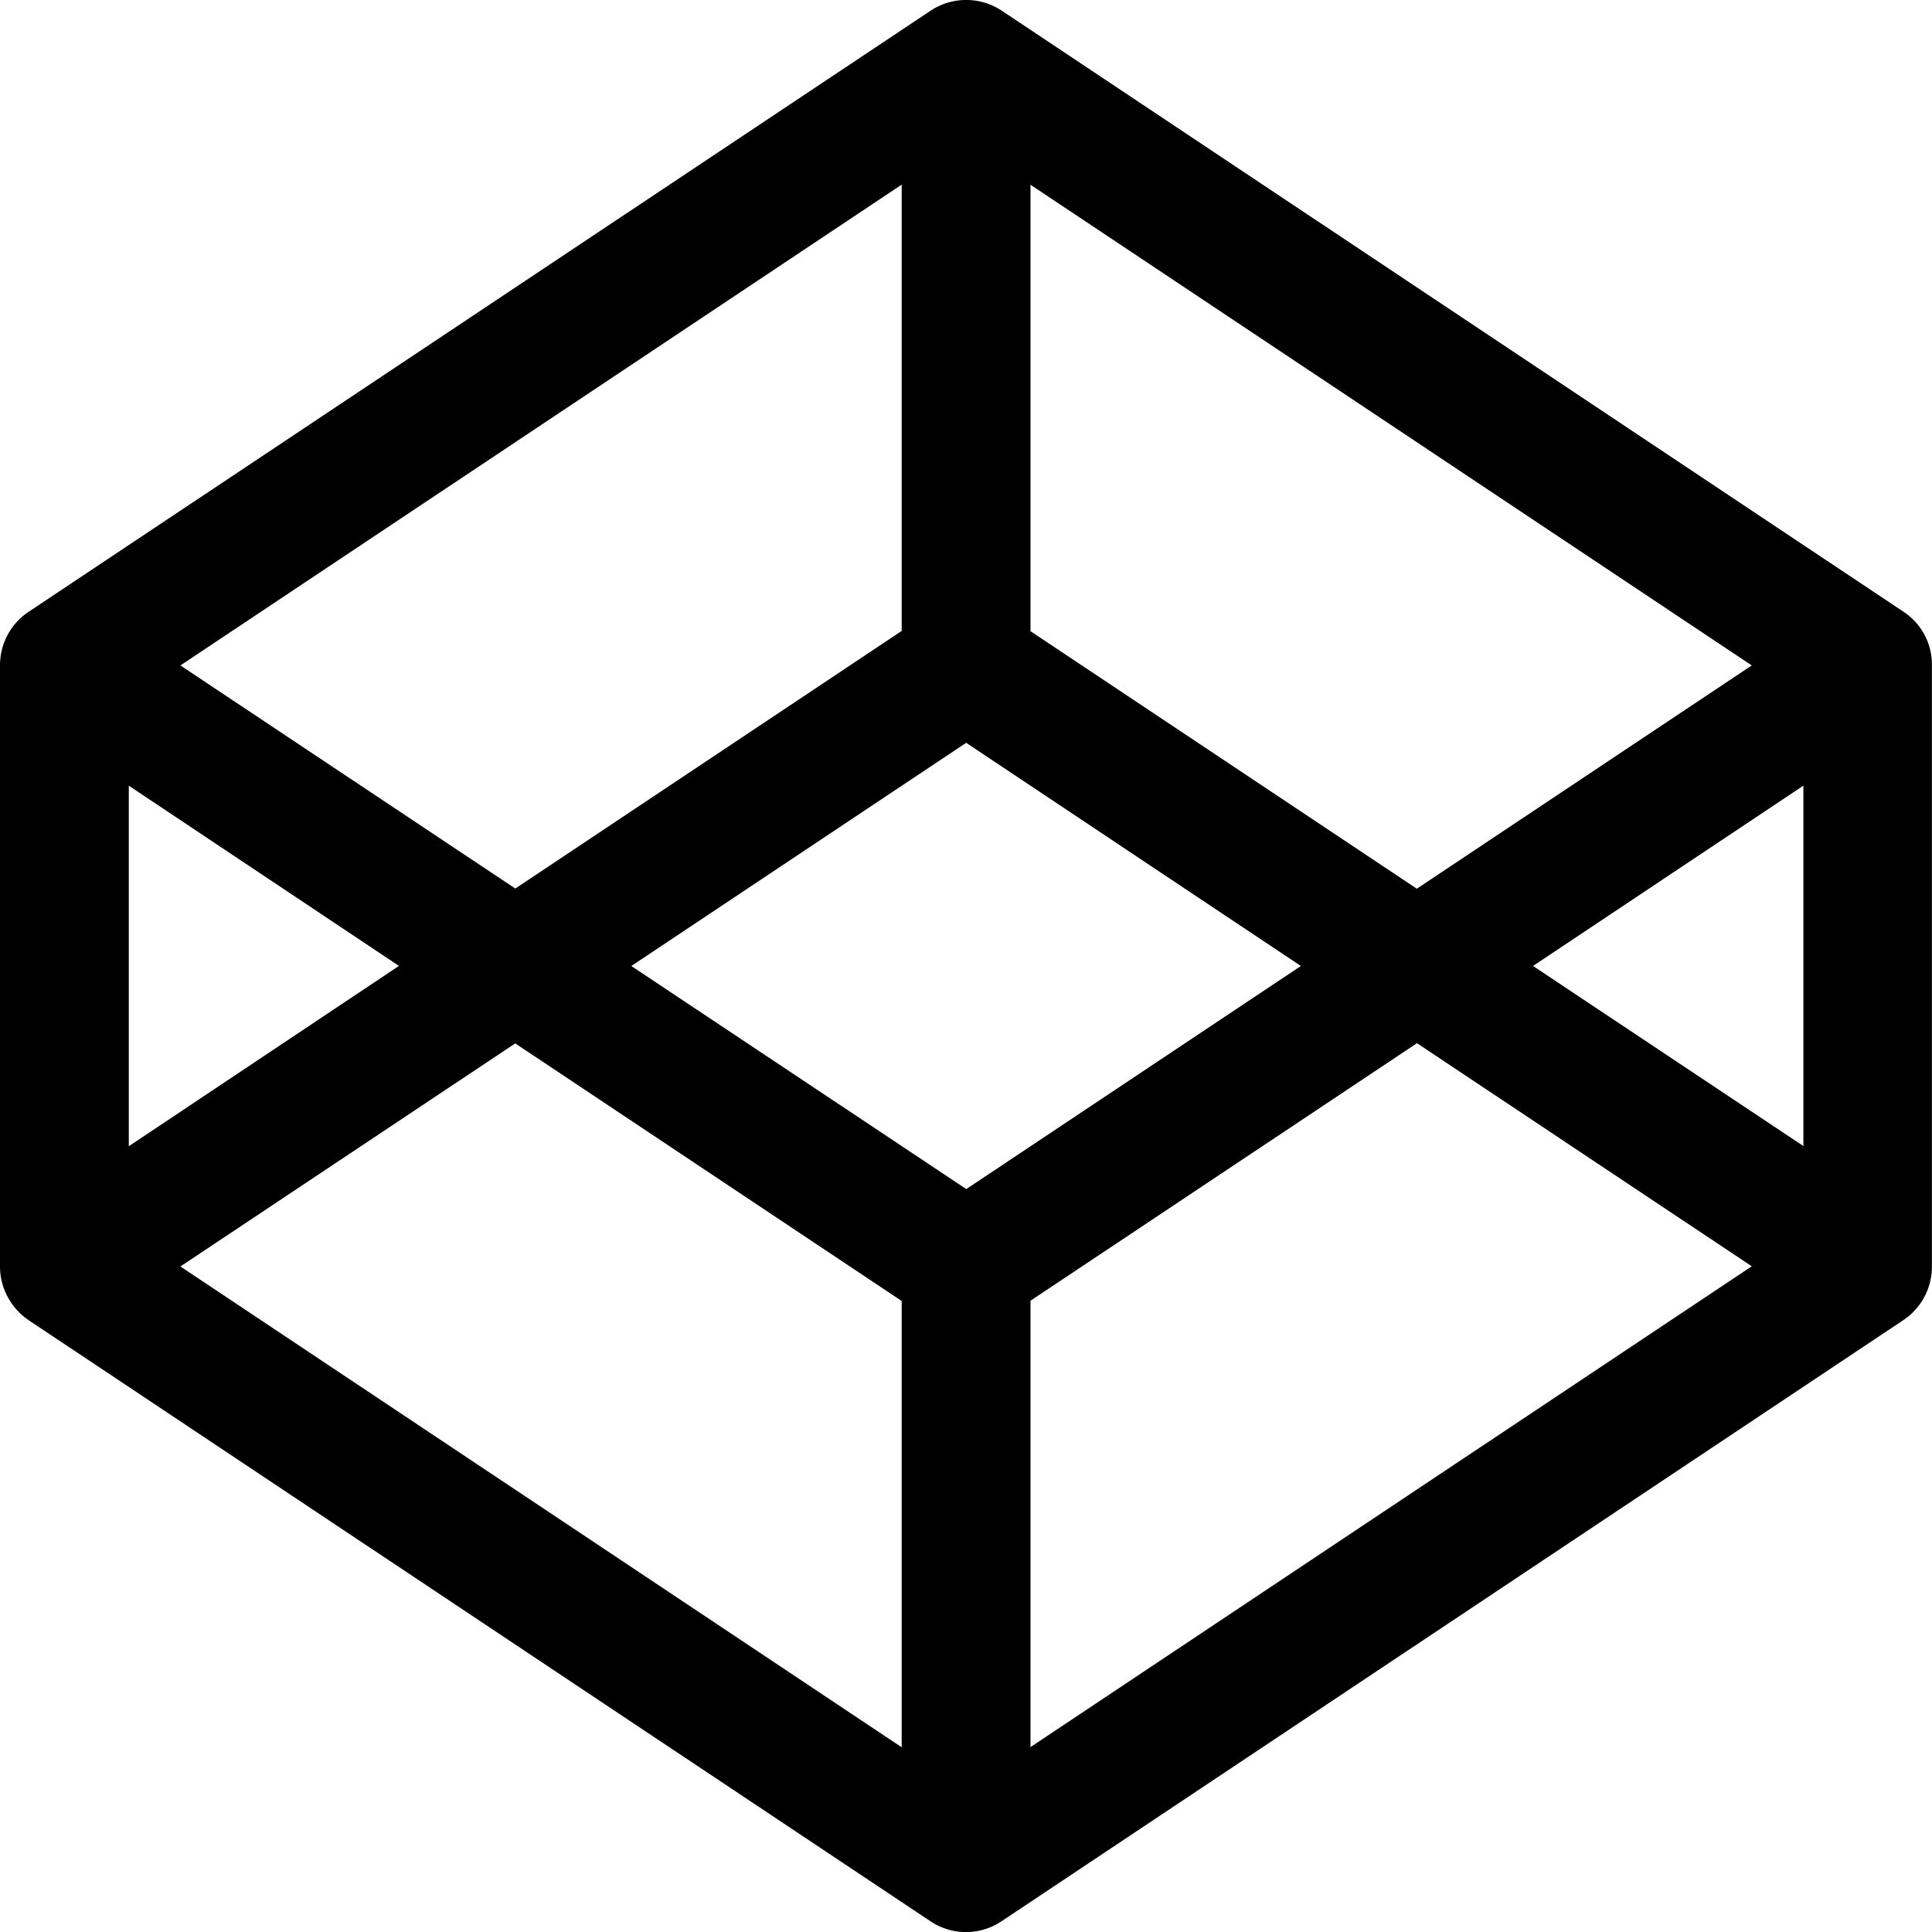 <svg xmlns="http://www.w3.org/2000/svg" width="21" height="21" viewBox="0 0 21 21">
    <path fill-rule="nonzero" d="M20.691 6.65L10.89.117a.7.7 0 0 0-.776 0L.311 6.65A.698.698 0 0 0 0 7.233v6.533c0 .234.118.452.31.583l9.802 6.533a.693.693 0 0 0 .776 0l9.801-6.533a.698.698 0 0 0 .31-.583V7.233a.686.686 0 0 0-.308-.583zm-10.189 6.274L6.862 10.5l3.64-2.426L14.14 10.5l-3.637 2.425zm.699-6.066v-4.85l7.84 5.225L15.4 9.66l-4.2-2.8zm-1.4 0l-4.2 2.8-3.64-2.425 7.84-5.226v4.851zm-5.463 3.64L1.4 12.459V8.54L4.338 10.5zm1.262.843l4.201 2.8v4.851l-7.84-5.226 3.64-2.425zm5.6 2.798l4.202-2.8 3.639 2.425-7.84 5.226v-4.85zm5.464-3.64l2.938-1.959v3.917L16.664 10.5z"/>
</svg>
